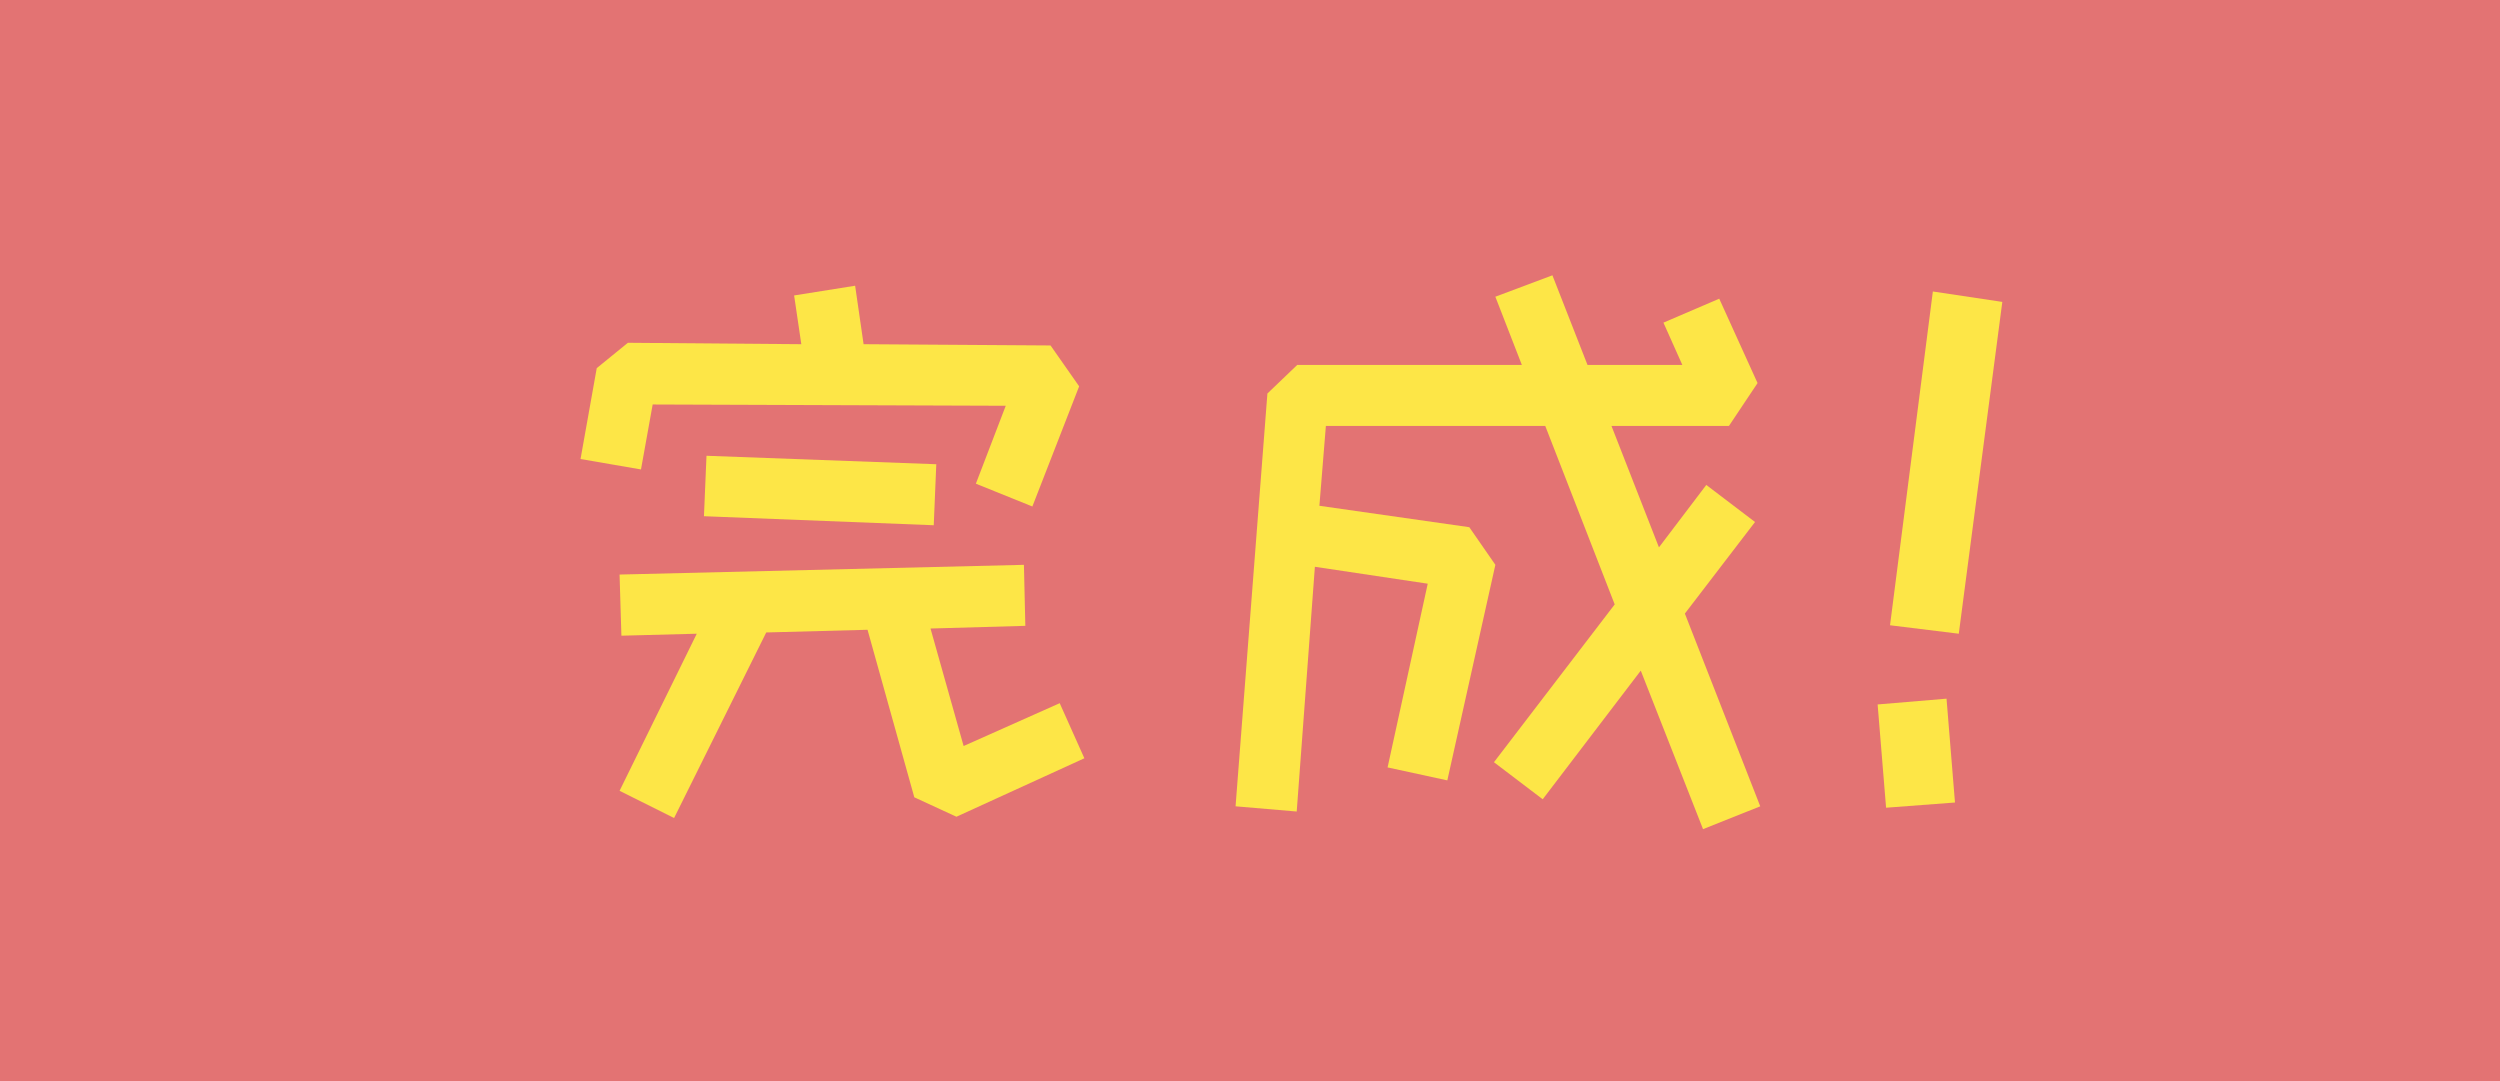<?xml version="1.0" encoding="UTF-8" standalone="no"?>
<!-- Created with Inkscape (http://www.inkscape.org/) -->

<svg
   width="369.906"
   height="160"
   viewBox="0 0 97.871 42.333"
   version="1.1"
   id="svg6548"
   sodipodi:docname="options_footer_btn_done.svg"
   inkscape:version="1.1.2 (0a00cf5339, 2022-02-04)"
   xmlns:inkscape="http://www.inkscape.org/namespaces/inkscape"
   xmlns:sodipodi="http://sodipodi.sourceforge.net/DTD/sodipodi-0.dtd"
   xmlns="http://www.w3.org/2000/svg"
   xmlns:svg="http://www.w3.org/2000/svg">
  <sodipodi:namedview
     id="namedview13"
     pagecolor="#ffffff"
     bordercolor="#666666"
     borderopacity="1.0"
     inkscape:pageshadow="2"
     inkscape:pageopacity="0.0"
     inkscape:pagecheckerboard="0"
     showgrid="false"
     width="369.906px"
     inkscape:zoom="2.4710515"
     inkscape:cx="124.03626"
     inkscape:cy="68.59428"
     inkscape:window-width="1920"
     inkscape:window-height="1016"
     inkscape:window-x="0"
     inkscape:window-y="0"
     inkscape:window-maximized="1"
     inkscape:current-layer="svg6548"
     fit-margin-top="0"
     fit-margin-left="0"
     fit-margin-right="0"
     fit-margin-bottom="0" />
  <defs
     id="defs6545" />
  <g
     id="layer1">
    <path
       style="fill:#e37373;fill-opacity:1;fill-rule:nonzero;stroke:none;stroke-width:0.353"
       d="M 97.871,42.333 H 0 V 0 h 97.871 z m 0,0"
       id="path578" />
    <g
       style="fill:#fde647;fill-opacity:1"
       id="g586"
       transform="matrix(0.353,0,0,0.353,-318.558,-776.464)">
      <g
         id="use580"
         transform="translate(958.751,2286.739)">
        <path
           style="stroke:none"
           d="m 12.391,-23.406 44.844,-1.078 0.156,6.766 -10.516,0.297 3.672,13.031 10.656,-4.75 L 63.938,-3.031 49.75,3.453 45.078,1.297 39.891,-17.281 28.656,-16.984 18.438,3.594 12.391,0.578 20.953,-16.844 12.594,-16.625 Z M 51.906,-33.484 55.219,-42.125 16.062,-42.266 14.766,-35.062 8.062,-36.219 l 1.797,-10.078 3.453,-2.812 19.234,0.156 -0.797,-5.406 6.766,-1.078 0.938,6.484 20.734,0.141 3.172,4.531 -5.188,13.328 z M 21.75,-29.875 l 0.281,-6.703 25.484,0.938 -0.281,6.766 z m 0,0"
           id="path6361" />
      </g>
      <g
         id="use582"
         transform="translate(1032.551,2286.739)">
        <path
           style="stroke:none"
           d="m 6.906,2.297 3.531,-45.781 3.312,-3.172 h 24.906 l -2.938,-7.562 6.328,-2.375 3.891,9.938 h 10.516 l -2.094,-4.688 6.188,-2.656 4.25,9.359 -3.172,4.75 H 48.594 l 5.266,13.469 5.25,-6.922 5.406,4.109 -7.781,10.156 8.359,21.375 L 58.75,4.828 51.844,-12.75 40.969,1.516 35.562,-2.594 48.953,-20.094 41.25,-39.891 H 16.922 l -0.719,8.859 16.625,2.375 2.891,4.172 -5.328,23.906 -6.625,-1.438 4.453,-20.375 -12.516,-1.875 L 13.688,2.875 Z m 0,0"
           id="path6365" />
      </g>
      <g
         id="use584"
         transform="translate(1106.351,2286.739)">
        <path
           style="stroke:none"
           d="m 13.312,-16.844 -7.625,-0.938 4.75,-37.016 7.703,1.156 z M 5.25,2.453 4.312,-9 11.953,-9.641 12.891,1.875 Z m 0,0"
           id="path6401" />
      </g>
    </g>
  </g>
</svg>
